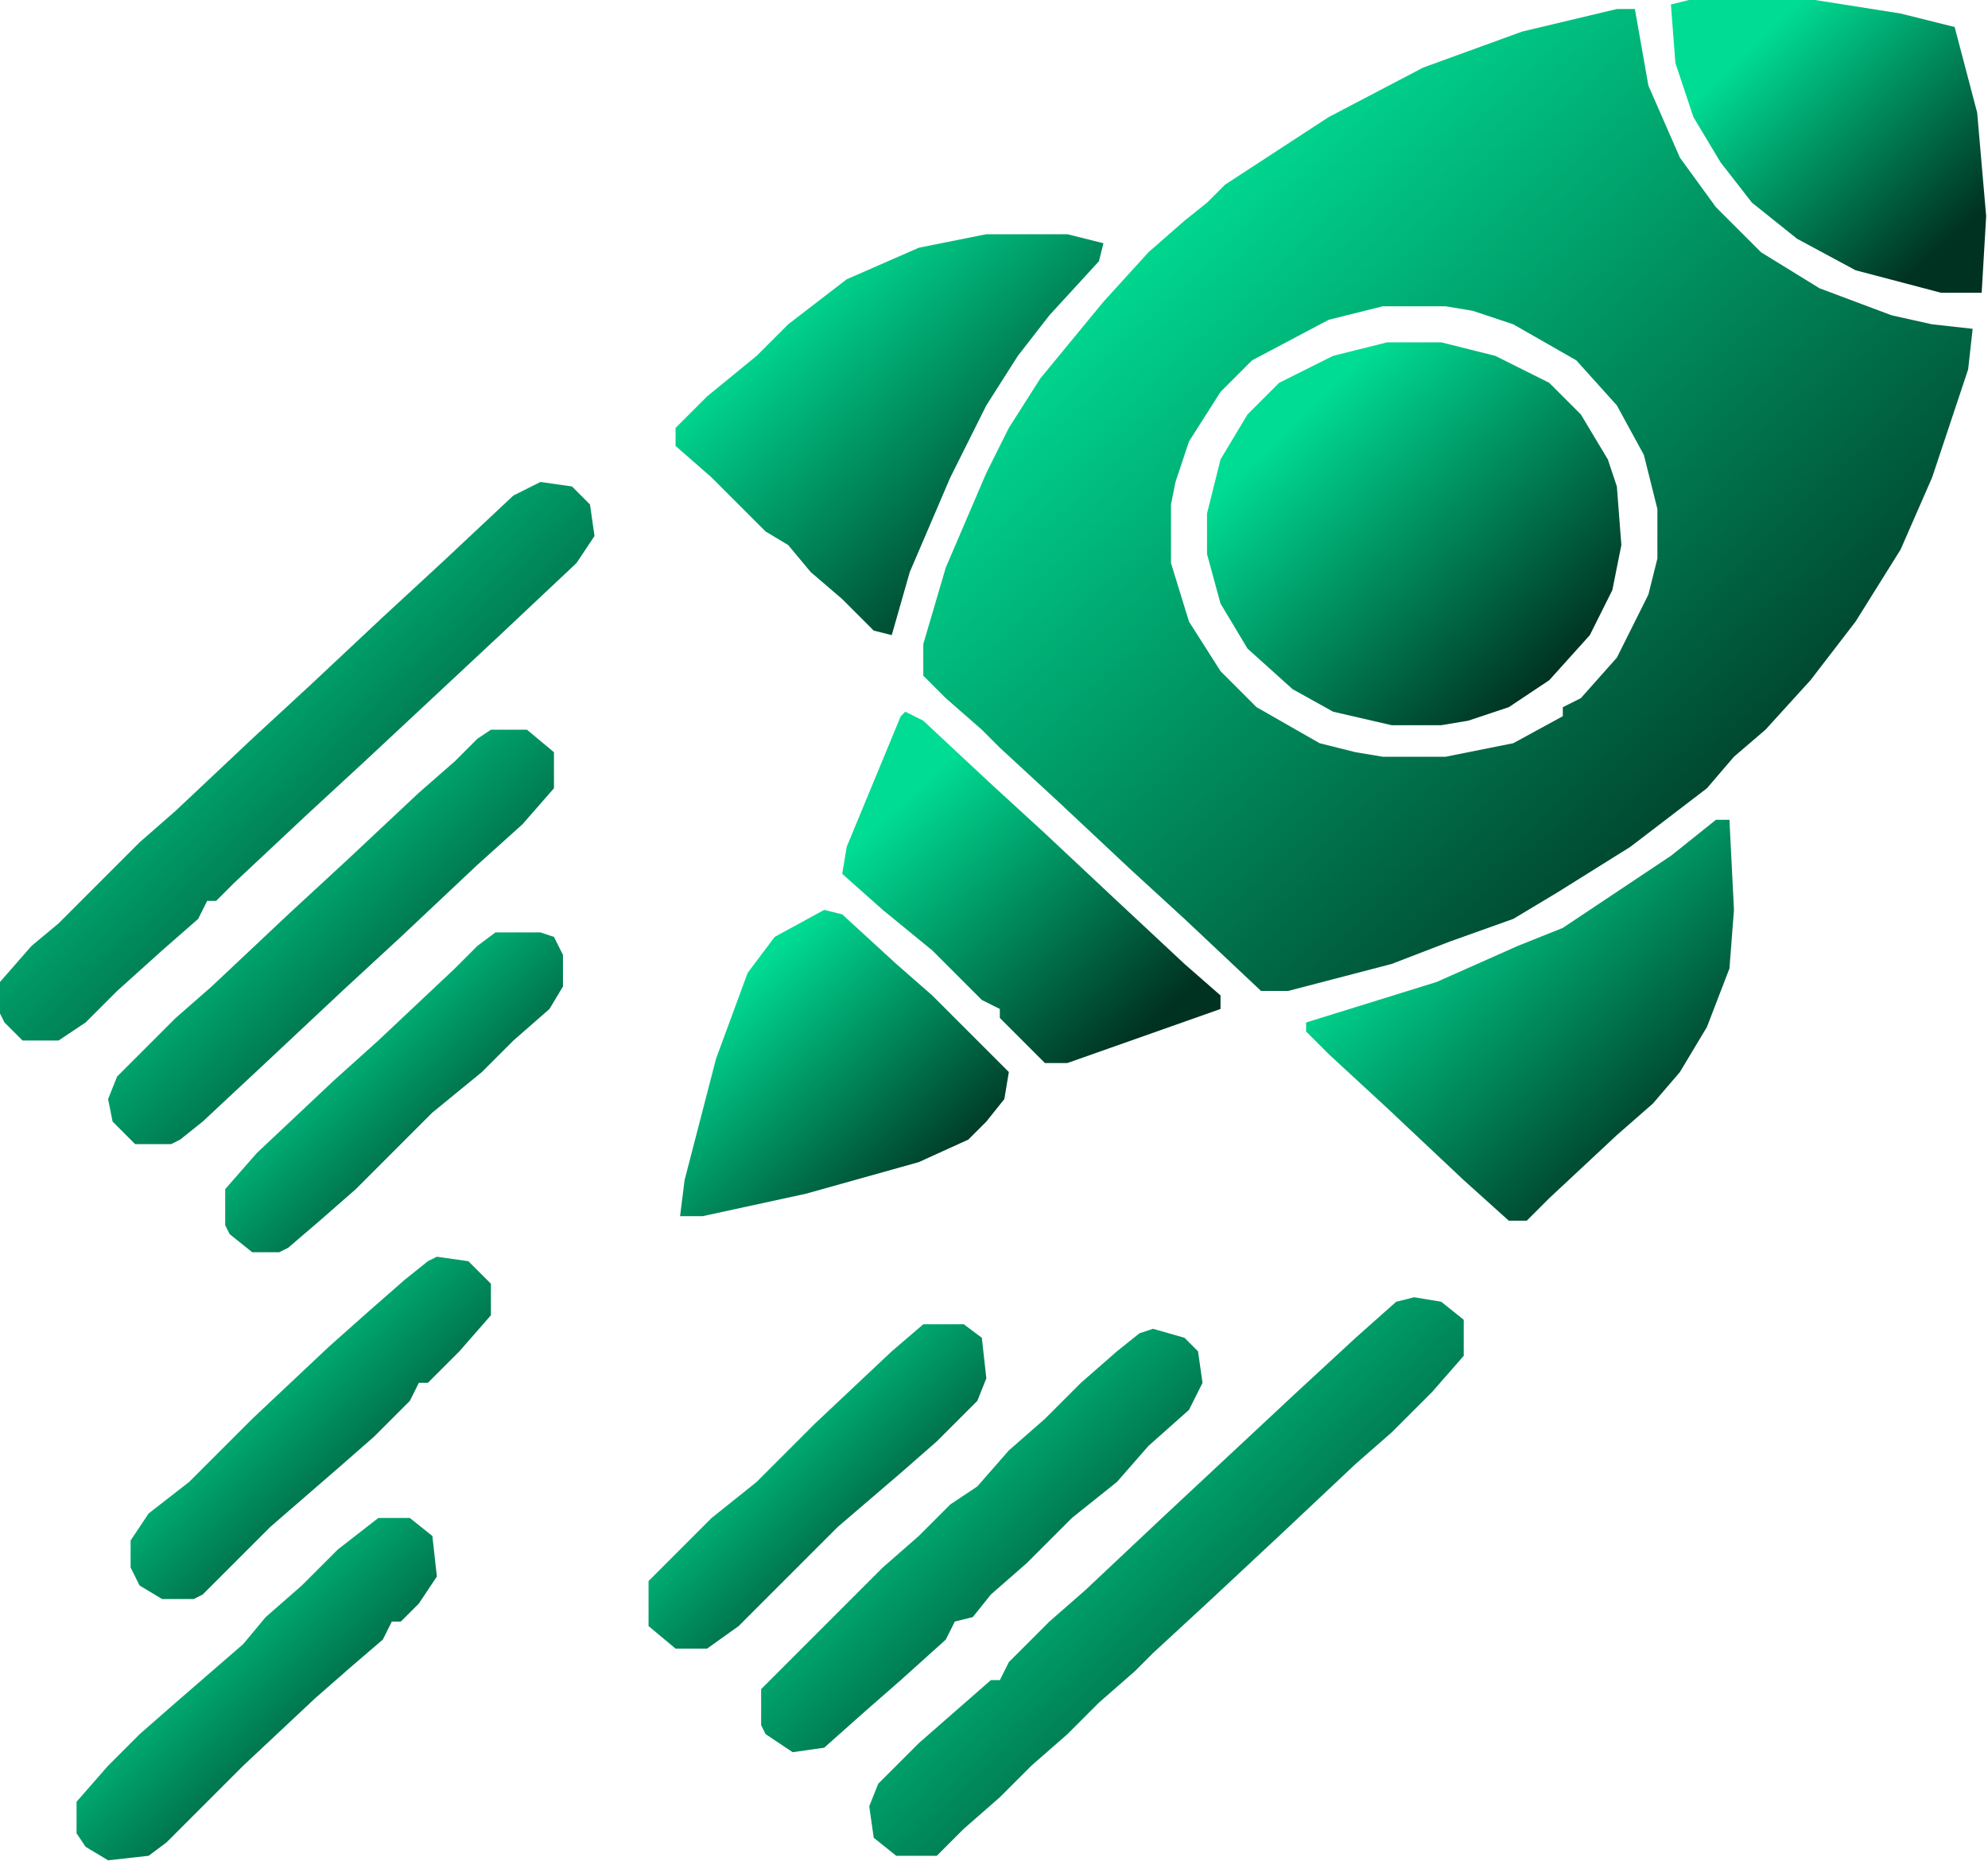 <svg width="452" height="423" viewBox="0 0 452 423" fill="none" xmlns="http://www.w3.org/2000/svg">
<path d="M367.616 2.048H371.712L374.784 19.456L381.952 35.84L390.144 47.104L400.384 57.344L413.696 65.536L430.08 71.68L439.296 73.728L448.512 74.752L447.488 83.968L439.296 108.544L432.128 124.928L421.888 141.312L411.648 154.624L401.408 165.888L394.24 172.032L388.096 179.2L370.688 192.512L354.304 202.752L344.064 208.896L329.728 214.016L316.416 219.136L292.864 225.28H286.72L269.312 208.896L257.024 197.632L240.64 182.272L227.328 169.984L223.232 165.888L215.04 158.72L209.92 153.6V146.432L215.04 129.024L224.256 107.52L229.376 97.28L236.544 86.016L250.88 68.608L261.12 57.344L269.312 50.176L274.432 46.08L278.528 41.984L302.08 26.624L323.584 15.36L346.112 7.168L367.616 2.048ZM314.368 69.632L302.08 72.704L284.672 81.92L277.504 89.088L270.336 100.352L267.264 109.568L266.24 114.688V128L270.336 141.312L277.504 152.576L285.696 160.768L300.032 168.96L308.224 171.008L314.368 172.032H328.704L344.064 168.96L355.328 162.816V160.768L359.424 158.72L367.616 149.504L374.784 135.168L376.832 126.976V115.712L373.76 103.424L367.616 92.16L358.4 81.92L344.064 73.728L334.848 70.656L328.704 69.632H314.368Z" fill="url(#paint0_linear_50_103)"/>
<path d="M315.392 77.824H327.68L339.968 80.896L352.256 87.04L359.424 94.208L365.568 104.448L367.616 110.592L368.64 123.904L366.592 134.144L361.472 144.384L352.256 154.624L343.04 160.768L333.824 163.84L327.68 164.864H316.416L303.104 161.792L293.888 156.672L283.648 147.456L277.504 137.216L274.432 125.952V116.736L277.504 104.448L283.648 94.208L290.816 87.04L303.104 80.896L315.392 77.824Z" fill="url(#paint1_linear_50_103)"/>
<path d="M224.256 53.248H242.688L250.88 55.296L249.856 59.392L238.592 71.68L231.424 80.896L224.256 92.16L216.064 108.544L206.848 130.048L202.752 144.384L198.656 143.36L191.488 136.192L184.32 130.048L179.2 123.904L174.08 120.832L161.792 108.544L153.6 101.376V97.28L160.768 90.112L172.032 80.896L179.2 73.728L192.512 63.488L208.896 56.32L224.256 53.248Z" fill="url(#paint2_linear_50_103)"/>
<path d="M390.144 186.368H393.216L394.24 206.848L393.216 220.16L388.096 233.472L381.952 243.712L375.808 250.88L367.616 258.048L352.256 272.384L347.136 277.504H343.04L332.8 268.288L315.392 251.904L302.08 239.616L296.96 234.496V232.448L326.656 223.232L345.088 215.04L355.328 210.944L379.904 194.56L390.144 186.368Z" fill="url(#paint3_linear_50_103)"/>
<path d="M321.536 294.912L327.68 295.936L332.8 300.032V308.224L325.632 316.416L316.416 325.632L308.224 332.8L290.816 349.184L275.456 363.52L262.144 375.808L258.048 379.904L249.856 387.072L242.688 394.24L234.496 401.408L227.328 408.576L219.136 415.744L214.016 420.864L212.992 421.888H203.776L198.656 417.792L197.632 410.624L199.68 405.504L208.896 396.288L217.088 389.12L225.28 381.952H227.328L229.376 377.856L238.592 368.64L246.784 361.472L264.192 345.088L279.552 330.752L294.912 316.416L308.224 304.128L317.44 295.936L321.536 294.912Z" fill="url(#paint4_linear_50_103)"/>
<path d="M384 0H412.672L432.128 3.072L444.416 6.144L449.536 25.6L451.584 49.152L450.56 66.56H441.344L421.888 61.44L408.576 54.272L398.336 46.08L391.168 36.864L385.024 26.624L380.928 14.336L379.904 1.024L384 0Z" fill="url(#paint5_linear_50_103)"/>
<path d="M122.88 109.568L130.048 110.592L134.144 114.688L135.168 121.856L131.072 128L113.664 144.384L98.304 158.72L82.944 173.056L69.632 185.344L53.248 200.704L49.152 204.8H47.104L45.056 208.896L36.864 216.064L26.624 225.28L19.456 232.448L13.312 236.544H5.12L1.024 232.448L0 230.4V223.232L7.168 215.04L13.312 209.92L18.432 204.8L31.744 191.488L39.936 184.32L57.344 167.936L70.656 155.648L87.04 140.288L100.352 128L116.736 112.64L122.88 109.568Z" fill="url(#paint6_linear_50_103)"/>
<path d="M187.392 206.848L191.488 207.872L203.776 219.136L211.968 226.304L219.136 233.472L224.256 238.592L229.376 243.712L228.352 249.856L224.256 254.976L220.16 259.072L208.896 264.192L183.296 271.36L159.744 276.48H154.624L155.648 268.288L162.816 240.64L169.984 221.184L176.128 212.992L187.392 206.848Z" fill="url(#paint7_linear_50_103)"/>
<path d="M205.824 161.792L209.92 163.84L225.28 178.176L237.568 189.44L253.952 204.8L269.312 219.136L277.504 226.304V229.376L242.688 241.664H237.568L227.328 231.424V229.376L223.232 227.328L211.968 216.064L200.704 206.848L191.488 198.656L192.512 192.512L204.8 162.816L205.824 161.792Z" fill="url(#paint8_linear_50_103)"/>
<path d="M111.616 165.888H119.808L125.952 171.008V179.2L118.784 187.392L108.544 196.608L91.136 212.992L77.824 225.28L61.44 240.64L46.08 254.976L40.96 259.072L38.912 260.096H30.72L25.6 254.976L24.576 249.856L26.624 244.736L39.936 231.424L48.128 224.256L65.536 207.872L78.848 195.584L95.232 180.224L103.424 173.056L108.544 167.936L111.616 165.888Z" fill="url(#paint9_linear_50_103)"/>
<path d="M262.144 302.08L269.312 304.128L272.384 307.2L273.408 314.368L270.336 320.512L261.12 328.704L253.952 336.896L243.712 345.088L233.472 355.328L225.28 362.496L221.184 367.616L217.088 368.64L215.04 372.736L204.8 381.952L196.608 389.12L187.392 397.312L180.224 398.336L174.08 394.24L173.056 392.192V384L183.296 373.76L188.416 368.64L200.704 356.352L208.896 349.184L216.064 342.016L222.208 337.92L229.376 329.728L237.568 322.56L245.76 314.368L253.952 307.2L259.072 303.104L262.144 302.08Z" fill="url(#paint10_linear_50_103)"/>
<path d="M86.016 345.088H93.184L98.304 349.184L99.328 358.4L95.232 364.544L91.136 368.64H89.088L87.04 372.736L79.872 378.88L71.68 386.048L55.296 401.408L37.888 418.816L33.792 421.888L24.576 422.912L19.456 419.84L17.408 416.768V409.6L24.576 401.408L31.744 394.24L39.936 387.072L55.296 373.76L60.416 367.616L68.608 360.448L76.8 352.256L86.016 345.088Z" fill="url(#paint11_linear_50_103)"/>
<path d="M99.328 285.696L106.496 286.72L111.616 291.84V299.008L104.448 307.2L97.28 314.368H95.232L93.184 318.464L84.992 326.656L76.8 333.824L61.44 347.136L46.08 362.496L44.032 363.52H36.864L31.744 360.448L29.696 356.352V350.208L33.792 344.064L43.008 336.896L52.224 327.68L57.344 322.56L74.752 306.176L83.968 297.984L92.16 290.816L97.28 286.72L99.328 285.696Z" fill="url(#paint12_linear_50_103)"/>
<path d="M209.92 301.056H219.136L223.232 304.128L224.256 313.344L222.208 318.464L212.992 327.68L204.8 334.848L190.464 347.136L167.936 369.664L160.768 374.784H153.6L147.456 369.664V359.424L161.792 345.088L172.032 336.896L180.224 328.704L185.344 323.584L202.752 307.2L209.92 301.056Z" fill="url(#paint13_linear_50_103)"/>
<path d="M112.64 211.968H122.88L125.952 212.992L128 217.088V224.256L124.928 229.376L116.736 236.544L109.568 243.712L98.304 252.928L80.896 270.336L72.704 277.504L65.536 283.648L63.488 284.672H57.344L52.224 280.576L51.2 278.528V270.336L58.368 262.144L75.776 245.76L86.016 236.544L103.424 220.16L108.544 215.04L112.64 211.968Z" fill="url(#paint14_linear_50_103)"/>
<defs>
<linearGradient id="paint0_linear_50_103" x1="271.861" y1="36.679" x2="447.81" y2="223.003" gradientUnits="userSpaceOnUse">
<stop stop-color="#00DC93"/>
<stop offset="0.822" stop-color="#003221"/>
</linearGradient>
<linearGradient id="paint1_linear_50_103" x1="298.889" y1="91.327" x2="367.438" y2="164.838" gradientUnits="userSpaceOnUse">
<stop stop-color="#00DC93"/>
<stop offset="0.822" stop-color="#003221"/>
</linearGradient>
<linearGradient id="paint2_linear_50_103" x1="178.855" y1="67.386" x2="250.692" y2="143.361" gradientUnits="userSpaceOnUse">
<stop stop-color="#00DC93"/>
<stop offset="0.822" stop-color="#003221"/>
</linearGradient>
<linearGradient id="paint3_linear_50_103" x1="322.215" y1="200.506" x2="394.053" y2="276.481" gradientUnits="userSpaceOnUse">
<stop stop-color="#00DC93"/>
<stop offset="0.822" stop-color="#003221"/>
</linearGradient>
<linearGradient id="paint4_linear_50_103" x1="232.723" y1="314.61" x2="332.826" y2="420.191" gradientUnits="userSpaceOnUse">
<stop stop-color="#00DC93"/>
<stop offset="0.822" stop-color="#003221"/>
</linearGradient>
<linearGradient id="paint5_linear_50_103" x1="398.513" y1="10.326" x2="450.95" y2="66.277" gradientUnits="userSpaceOnUse">
<stop stop-color="#00DC93"/>
<stop offset="0.822" stop-color="#003221"/>
</linearGradient>
<linearGradient id="paint6_linear_50_103" x1="35.091" y1="129.266" x2="135.195" y2="234.847" gradientUnits="userSpaceOnUse">
<stop stop-color="#00DC93"/>
<stop offset="0.822" stop-color="#003221"/>
</linearGradient>
<linearGradient id="paint7_linear_50_103" x1="174.03" y1="217.65" x2="228.899" y2="276.011" gradientUnits="userSpaceOnUse">
<stop stop-color="#00DC93"/>
<stop offset="0.822" stop-color="#003221"/>
</linearGradient>
<linearGradient id="paint8_linear_50_103" x1="213.818" y1="174.183" x2="276.744" y2="241.324" gradientUnits="userSpaceOnUse">
<stop stop-color="#00DC93"/>
<stop offset="0.822" stop-color="#003221"/>
</linearGradient>
<linearGradient id="paint9_linear_50_103" x1="50.894" y1="180.503" x2="125.117" y2="259.638" gradientUnits="userSpaceOnUse">
<stop stop-color="#00DC93"/>
<stop offset="0.822" stop-color="#003221"/>
</linearGradient>
<linearGradient id="paint10_linear_50_103" x1="199.108" y1="317.013" x2="275.061" y2="395.468" gradientUnits="userSpaceOnUse">
<stop stop-color="#00DC93"/>
<stop offset="0.822" stop-color="#003221"/>
</linearGradient>
<linearGradient id="paint11_linear_50_103" x1="38.675" y1="357.161" x2="100.062" y2="421.183" gradientUnits="userSpaceOnUse">
<stop stop-color="#00DC93"/>
<stop offset="0.822" stop-color="#003221"/>
</linearGradient>
<linearGradient id="paint12_linear_50_103" x1="50.963" y1="297.769" x2="112.35" y2="361.791" gradientUnits="userSpaceOnUse">
<stop stop-color="#00DC93"/>
<stop offset="0.822" stop-color="#003221"/>
</linearGradient>
<linearGradient id="paint13_linear_50_103" x1="167.394" y1="312.494" x2="225.572" y2="372.538" gradientUnits="userSpaceOnUse">
<stop stop-color="#00DC93"/>
<stop offset="0.822" stop-color="#003221"/>
</linearGradient>
<linearGradient id="paint14_linear_50_103" x1="71.138" y1="223.247" x2="128.477" y2="283.259" gradientUnits="userSpaceOnUse">
<stop stop-color="#00DC93"/>
<stop offset="0.822" stop-color="#003221"/>
</linearGradient>
</defs>
</svg>
